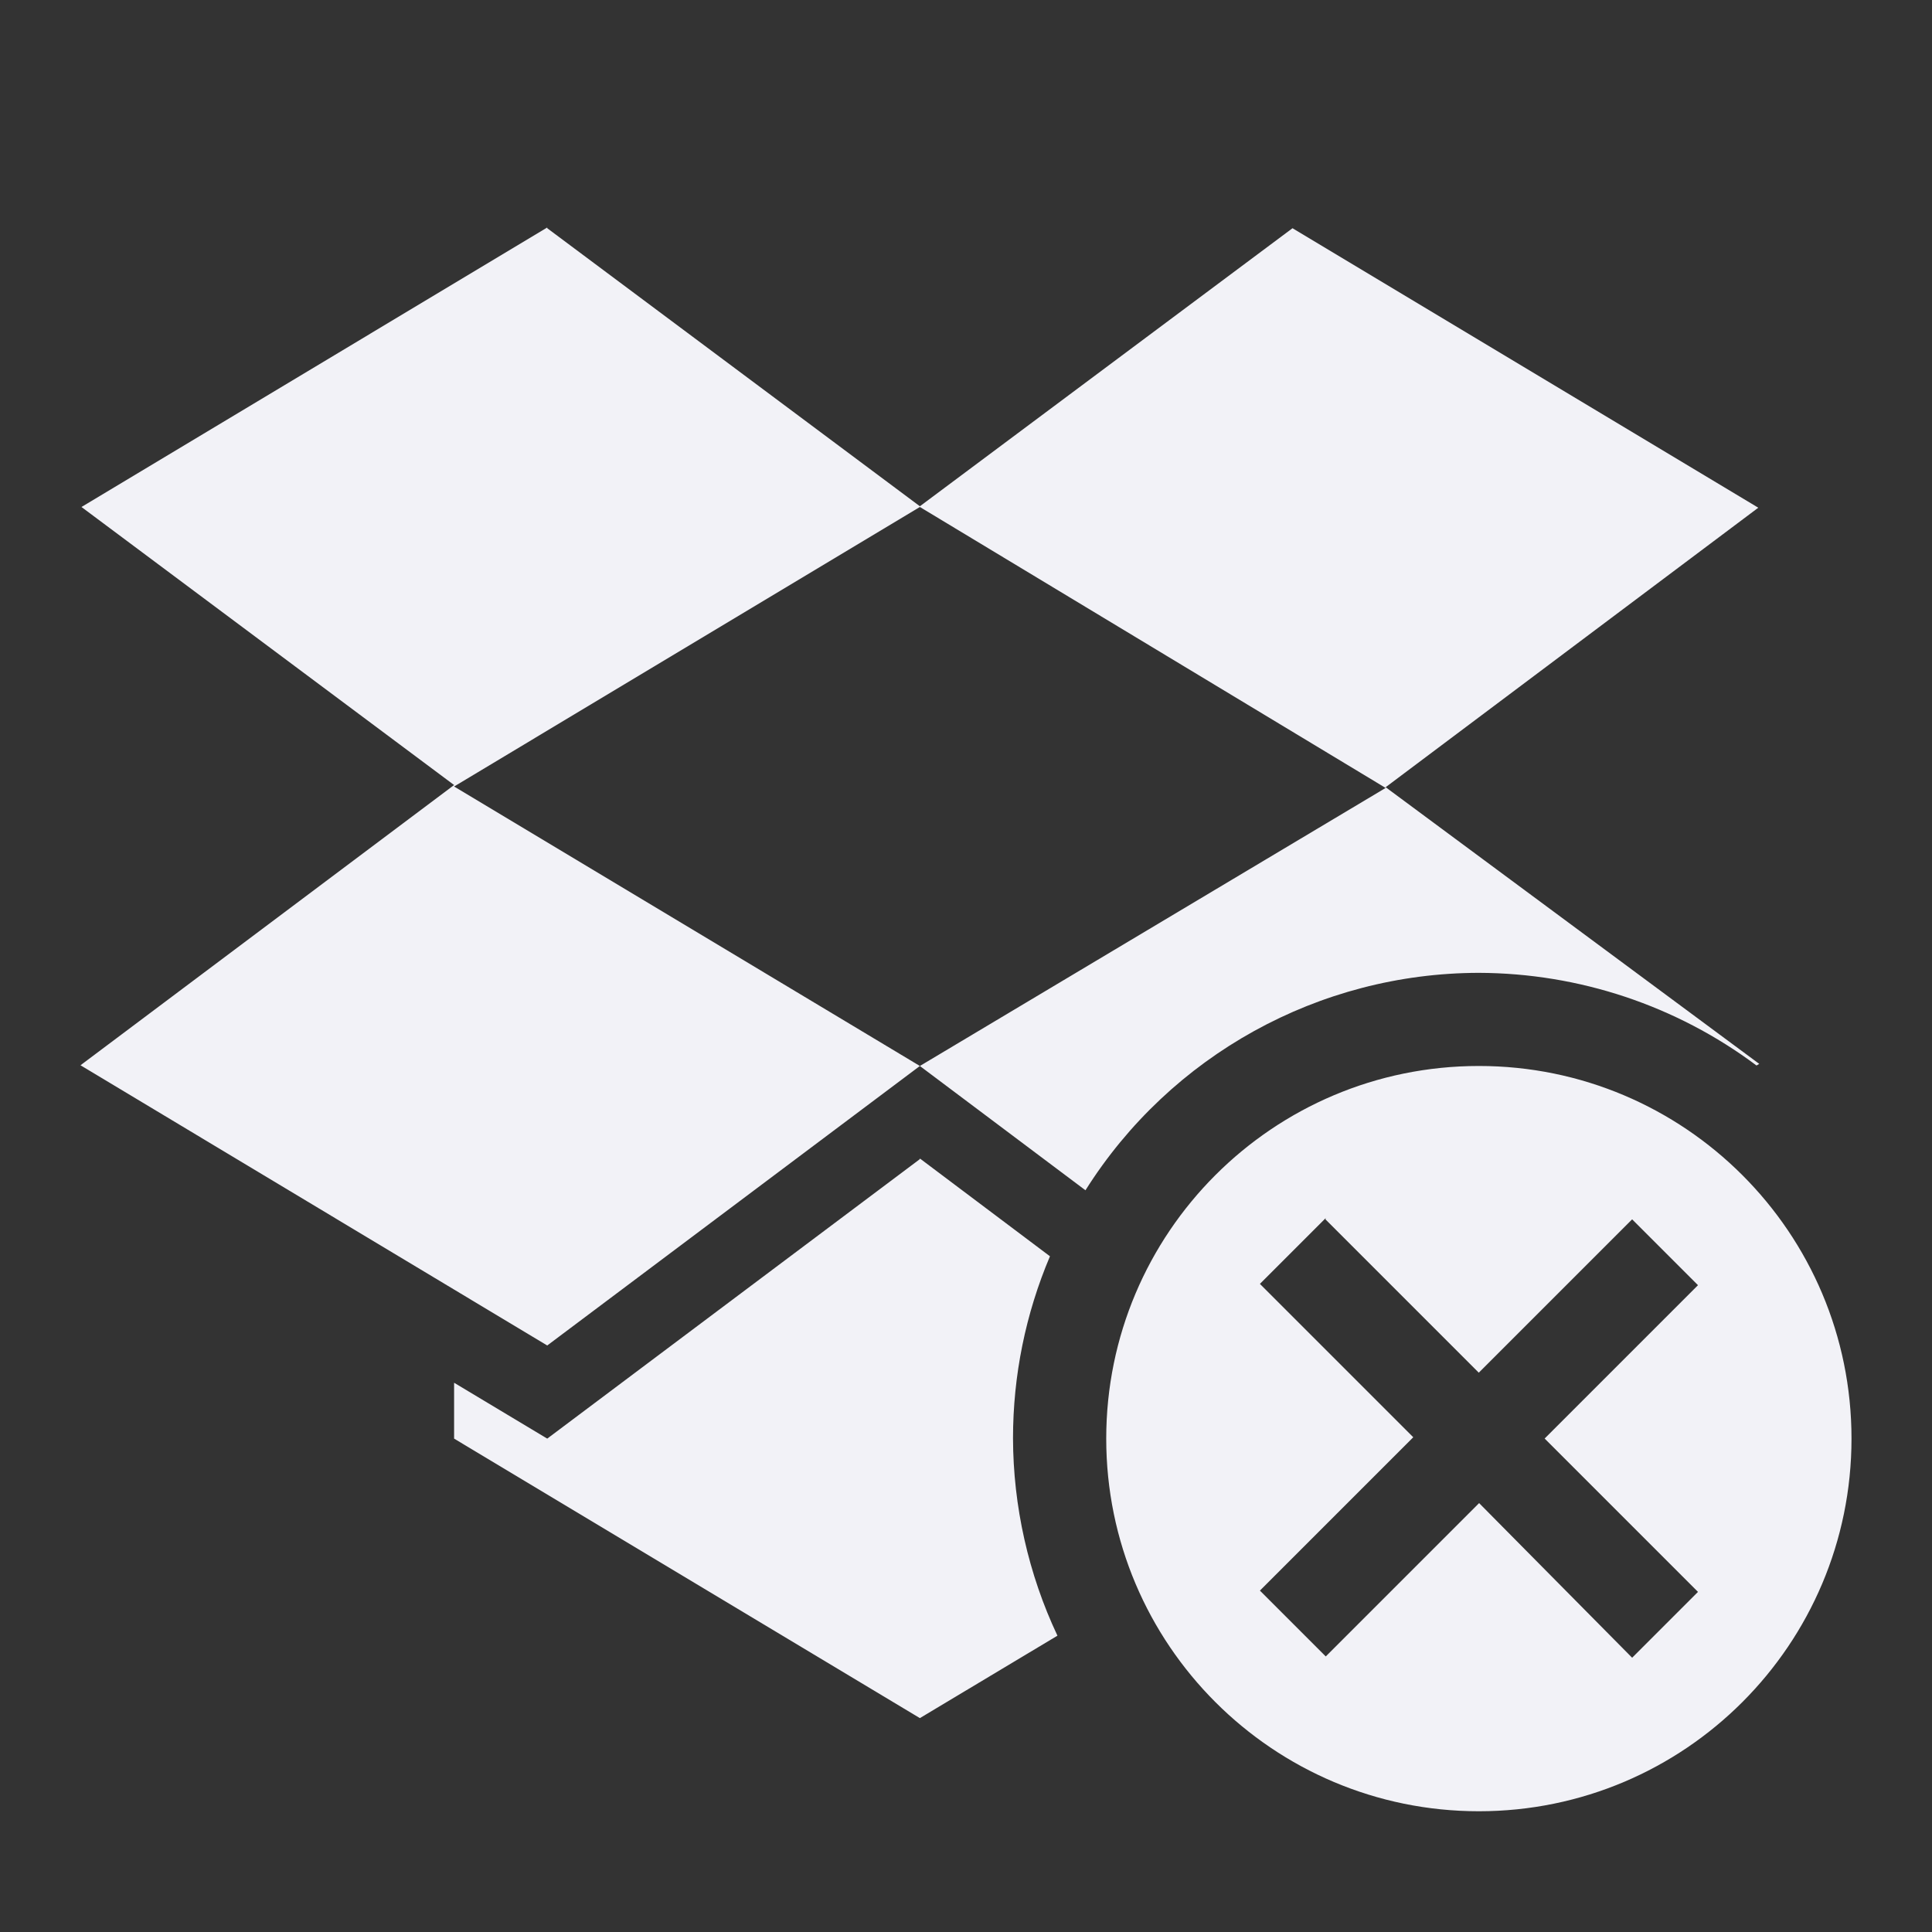 <svg height="24" width="24" xmlns="http://www.w3.org/2000/svg"><rect width="100%" height="100%" fill="#333333" stroke="none"/><path d="m6.798 2.826-5.786 3.472 4.629 3.454-4.641 3.481 5.798 3.481 4.629-3.472-5.786-3.472 5.786-3.472 5.786 3.49-5.786 3.454 2.057 1.544c1.058-1.679 2.903-2.698 4.887-2.701 1.244.004 2.453.406 3.449 1.151l.034-.02-4.641-3.437 4.629-3.472-5.786-3.472-4.629 3.454-4.629-3.454zm11.573 10.416c-2.557 0-4.629 2.073-4.629 4.629 0 2.557 2.073 4.629 4.629 4.629 2.557 0 4.629-2.073 4.629-4.629 0-2.557-2.073-4.629-4.629-4.629zm-6.944 1.157-4.629 3.472-1.157-.694v.694l5.786 3.472 1.709-1.024c-.361-.764-.55-1.609-.552-2.453-0-.777.156-1.545.459-2.26l-1.616-1.215zm5.038.748 1.905 1.905 1.905-1.905.818.818-1.905 1.905 1.905 1.905-.818.818-1.901-1.921-1.905 1.905-.818-.818 1.905-1.905-1.905-1.905.818-.818z" fill="#f2f2f7"/></svg>